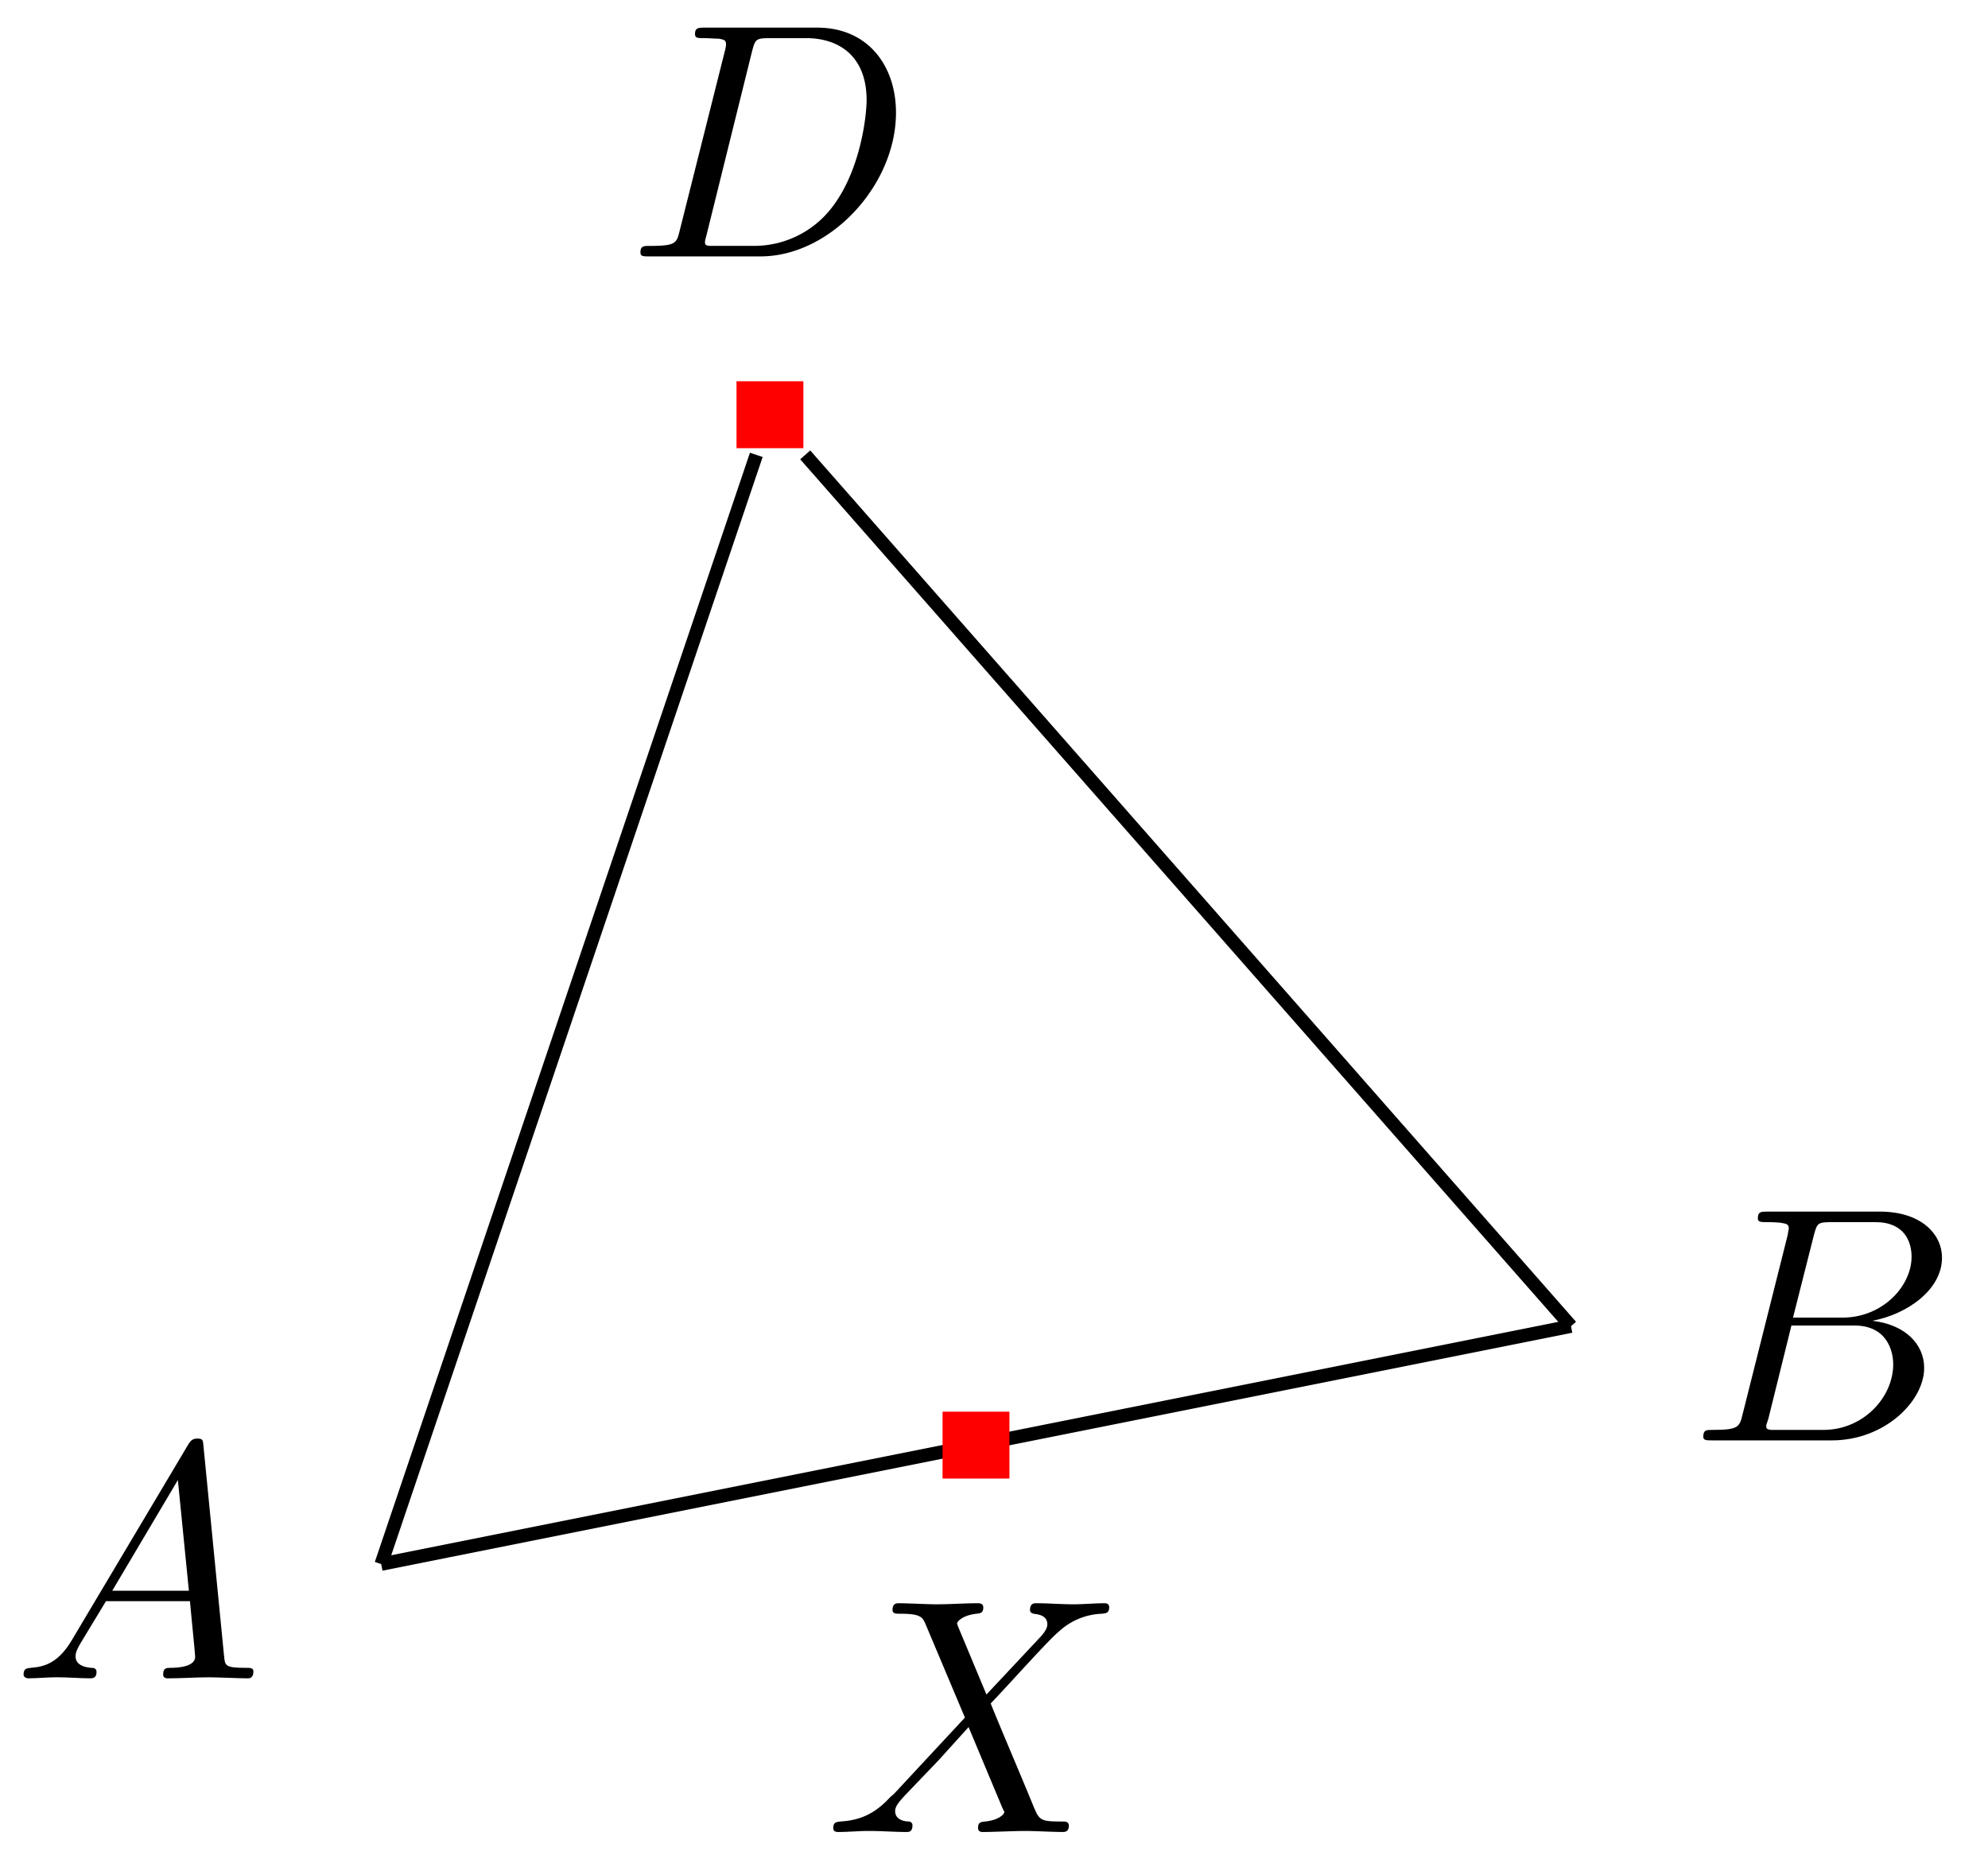 <svg xmlns="http://www.w3.org/2000/svg" xmlns:xlink="http://www.w3.org/1999/xlink" width="78.939" height="74.283" viewBox="0 0 59.204 55.712" version="1.2"><defs><symbol overflow="visible" id="a"><path style="stroke:none" d="M1.781-1.14C1.391-.485 1-.345.563-.314c-.125.016-.22.016-.22.204 0 .062.063.109.141.109.266 0 .579-.031.844-.031.344 0 .688.031 1 .031.063 0 .188 0 .188-.188 0-.109-.079-.124-.157-.124-.218-.016-.468-.094-.468-.344 0-.125.062-.235.14-.375l.766-1.266h2.5c.016.203.156 1.563.156 1.656 0 .297-.516.329-.719.329-.14 0-.234 0-.234.203C4.5 0 4.61 0 4.64 0c.407 0 .829-.031 1.235-.031.25 0 .89.031 1.14.031.048 0 .173 0 .173-.203 0-.11-.094-.11-.235-.11-.61 0-.61-.062-.64-.359l-.61-6.219c-.016-.203-.016-.25-.187-.25-.157 0-.204.079-.266.172Zm1.203-1.47 1.954-3.296.328 3.297Zm0 0"/></symbol><symbol overflow="visible" id="b"><path style="stroke:none" d="M1.594-.781c-.094.39-.125.469-.907.469-.171 0-.265 0-.265.203C.422 0 .516 0 .688 0H4.25C5.828 0 7-1.172 7-2.156c0-.719-.578-1.297-1.547-1.406 1.031-.188 2.078-.922 2.078-1.876 0-.734-.656-1.375-1.843-1.375h-3.36c-.187 0-.281 0-.281.204 0 .109.094.109.281.109.016 0 .203 0 .375.016.172.03.266.03.266.171 0 .032-.016.063-.031.188Zm1.5-2.875.625-2.469c.094-.344.11-.375.531-.375h1.297c.875 0 1.078.594 1.078 1.031 0 .875-.86 1.813-2.063 1.813ZM2.656-.312h-.219c-.109-.016-.14-.032-.14-.11 0-.031 0-.047.062-.219l.688-2.78h1.875c.953 0 1.156.733 1.156 1.155 0 .985-.89 1.954-2.078 1.954Zm0 0"/></symbol><symbol overflow="visible" id="c"><path style="stroke:none" d="M4.828-4.094 4-6.078c-.031-.078-.047-.125-.047-.125 0-.063.156-.25.578-.297.11-.016.203-.016.203-.188 0-.125-.125-.125-.156-.125-.406 0-.828.032-1.25.032-.25 0-.86-.032-1.11-.032-.062 0-.187 0-.187.204 0 .109.11.109.235.109.593 0 .656.094.75.313l1.171 2.78L2.079-1.14l-.125.11C1.47-.5 1-.344.484-.313.36-.296.266-.296.266-.109c0 .015 0 .109.14.109.297 0 .625-.031.922-.031.375 0 .766.031 1.125.031.063 0 .172 0 .172-.203 0-.094-.094-.11-.11-.11-.093 0-.406-.03-.406-.312 0-.156.157-.313.266-.438L3.406-2.14l.89-.984 1 2.39c.048.11.063.11.063.141 0 .078-.203.25-.578.281-.11.016-.203.016-.203.188 0 .125.11.125.14.125C5 0 5.704-.031 5.985-.031c.25 0 .86.031 1.11.031.062 0 .187 0 .187-.188 0-.124-.11-.124-.187-.124-.657 0-.688-.032-.86-.438-.375-.922-1.046-2.484-1.28-3.078.671-.703 1.718-1.89 2.046-2.156A1.98 1.98 0 0 1 8.266-6.5c.125-.016.218-.016.218-.203 0 0 0-.11-.125-.11-.296 0-.64.032-.937.032-.375 0-.75-.032-1.11-.032-.062 0-.187 0-.187.204 0 .062.047.093.11.109.093.016.406.031.406.313 0 .14-.11.265-.188.359Zm0 0"/></symbol><symbol overflow="visible" id="d"><path style="stroke:none" d="M1.578-.781c-.094.39-.11.469-.906.469-.156 0-.266 0-.266.187C.406 0 .484 0 .672 0h3.312c2.063 0 4.032-2.11 4.032-4.281 0-1.407-.844-2.532-2.344-2.532H2.328c-.187 0-.297 0-.297.188 0 .125.078.125.281.125.126 0 .313.016.422.016.172.03.22.046.22.171 0 .032 0 .063-.032.188Zm2.156-5.344c.094-.344.11-.375.547-.375h1.063c.968 0 1.797.531 1.797 1.844 0 .484-.188 2.125-1.047 3.218A2.919 2.919 0 0 1 3.797-.313H2.453c-.094-.015-.125-.03-.125-.109 0-.031 0-.047.047-.219Zm0 0"/></symbol></defs><use xlink:href="#a" x=".359" y="49.985" style="fill:#000;fill-opacity:1"/><use xlink:href="#b" x="50.303" y="42.898" style="fill:#000;fill-opacity:1"/><path style="fill:none;stroke-width:.399;stroke-linecap:butt;stroke-linejoin:miter;stroke:#000;stroke-opacity:1;stroke-miterlimit:10" d="m.002-.001 35.433 7.086" transform="matrix(1 0 0 -1 11.35 46.581)"/><path style="stroke:none;fill-rule:nonzero;fill:red;fill-opacity:1" d="M28.07 44.035h1.992v-1.992H28.07Zm0 0"/><use xlink:href="#c" x="24.549" y="54.561" style="fill:#000;fill-opacity:1"/><path style="stroke:none;fill-rule:nonzero;fill:red;fill-opacity:1" d="M21.934 13.348h1.992v-1.993h-1.992Zm0 0"/><use xlink:href="#d" x="18.667" y="7.636" style="fill:#000;fill-opacity:1"/><path style="fill:none;stroke-width:.399;stroke-linecap:butt;stroke-linejoin:miter;stroke:#000;stroke-opacity:1;stroke-miterlimit:10" d="m.002-.001 11.171 33.035m1.457 0 22.805-25.95" transform="matrix(1 0 0 -1 11.35 46.581)"/></svg>